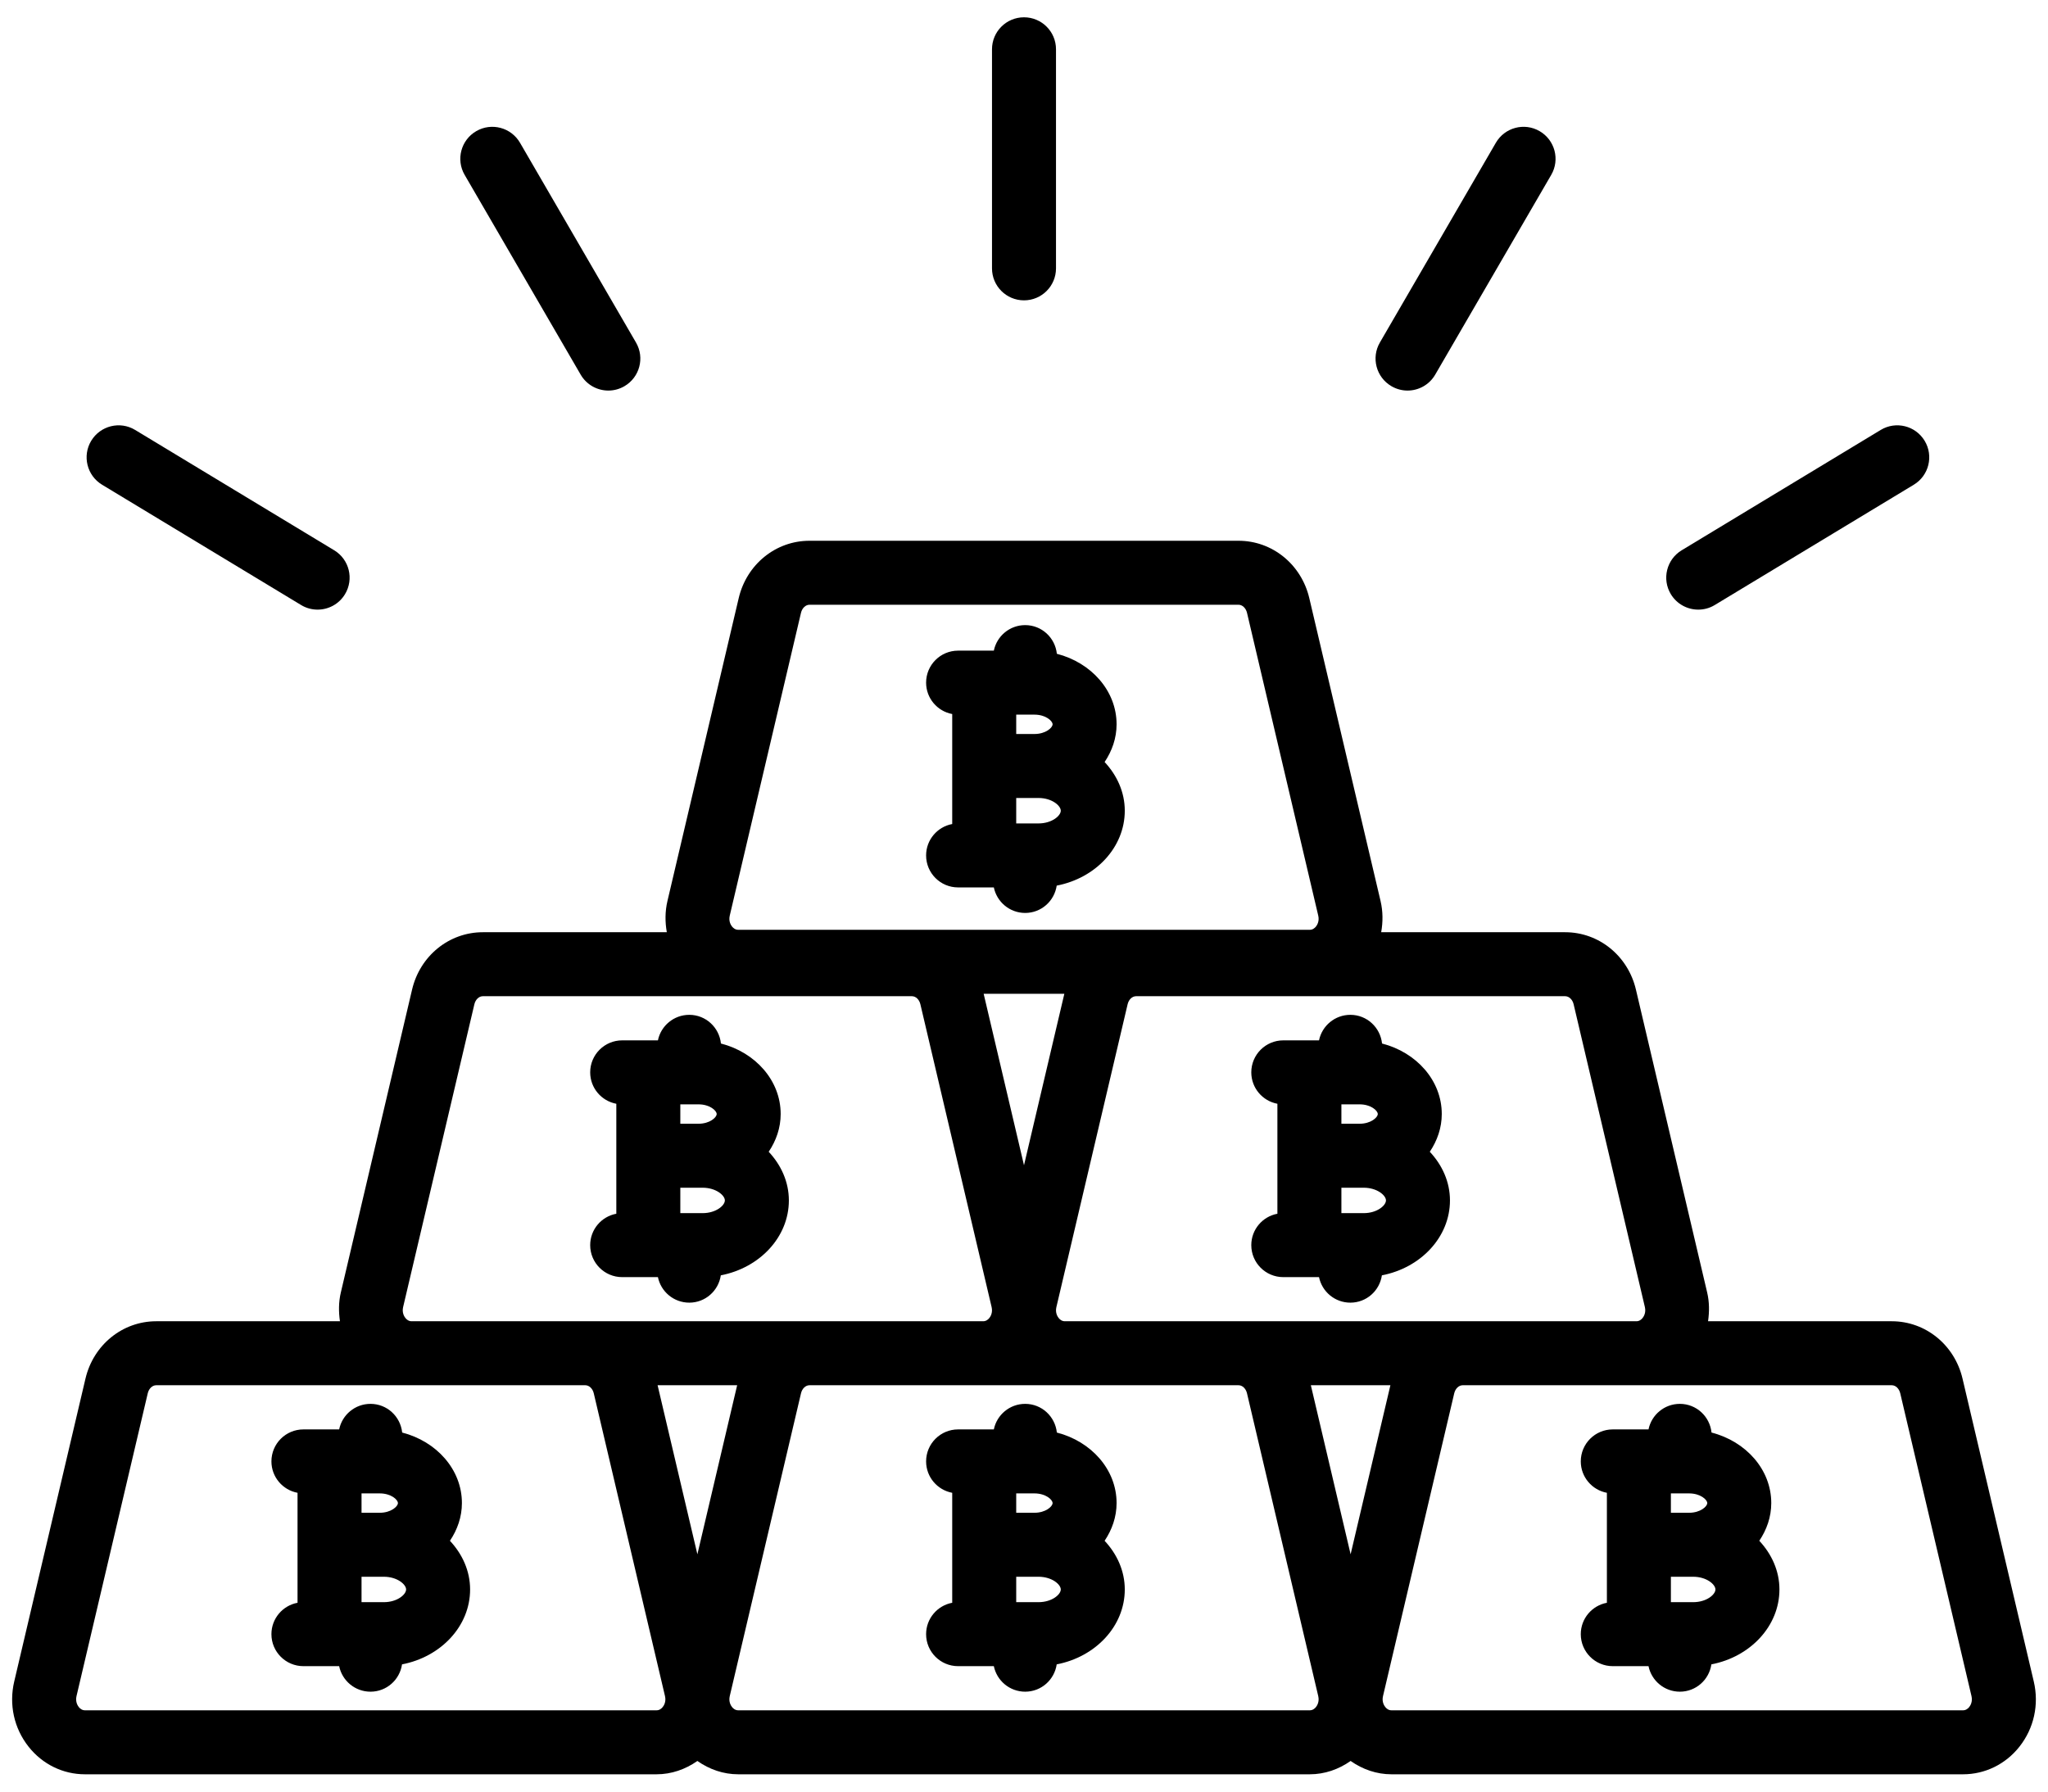 <?xml version="1.0" encoding="UTF-8"?>
<svg width="96px" height="84px" viewBox="0 0 96 84" version="1.1" xmlns="http://www.w3.org/2000/svg" xmlns:xlink="http://www.w3.org/1999/xlink">
    <!-- Generator: Sketch 43.1 (39012) - http://www.bohemiancoding.com/sketch -->
    <title>noun_1139039_cc</title>
    <desc>Created with Sketch.</desc>
    <defs></defs>
    <g id="Page-1" stroke="none" stroke-width="1" fill="none" fill-rule="evenodd">
        <g id="noun_1139039_cc" fill-rule="nonzero" fill="#000000">
            <g id="Group">
                <path d="M44.635,38.635 C43.939,38.765 43.411,39.374 43.411,40.107 C43.411,40.936 44.082,41.607 44.911,41.607 L46.586,41.607 C46.727,42.29 47.331,42.804 48.055,42.804 C48.809,42.804 49.426,42.246 49.533,41.523 C51.354,41.173 52.724,39.733 52.724,38.011 C52.724,37.14 52.36,36.351 51.779,35.728 C52.127,35.209 52.34,34.609 52.34,33.96 C52.34,32.385 51.15,31.067 49.54,30.653 C49.461,29.899 48.831,29.309 48.055,29.309 C47.33,29.309 46.726,29.823 46.586,30.506 L44.911,30.506 C44.082,30.506 43.411,31.178 43.411,32.006 C43.411,32.74 43.939,33.349 44.635,33.478 L44.635,38.635 L44.635,38.635 Z M48.488,33.506 C49.016,33.506 49.34,33.8 49.34,33.96 C49.34,34.12 49.016,34.414 48.488,34.414 L47.635,34.414 L47.635,33.506 L48.488,33.506 L48.488,33.506 Z M48.679,38.607 L47.635,38.607 L47.635,37.414 L48.488,37.414 L48.679,37.414 C49.307,37.414 49.724,37.773 49.724,38.011 C49.724,38.248 49.307,38.607 48.679,38.607 Z" id="Shape"></path>
                <path d="M52.34,70.473 C52.34,68.897 51.15,67.58 49.54,67.166 C49.461,66.412 48.831,65.821 48.055,65.821 C47.33,65.821 46.726,66.335 46.586,67.019 L44.911,67.019 C44.082,67.019 43.411,67.69 43.411,68.519 C43.411,69.252 43.939,69.861 44.635,69.991 L44.635,75.147 C43.939,75.276 43.411,75.885 43.411,76.619 C43.411,77.447 44.082,78.119 44.911,78.119 L46.586,78.119 C46.726,78.802 47.33,79.316 48.055,79.316 C48.809,79.316 49.427,78.759 49.533,78.035 C51.354,77.685 52.724,76.245 52.724,74.523 C52.724,73.653 52.36,72.864 51.779,72.241 C52.127,71.722 52.34,71.121 52.34,70.473 Z M47.635,70.019 L48.488,70.019 C49.016,70.019 49.34,70.312 49.34,70.473 C49.34,70.633 49.016,70.927 48.488,70.927 L47.635,70.927 L47.635,70.019 Z M48.679,75.119 L47.635,75.119 L47.635,73.927 L48.488,73.927 L48.679,73.927 C49.307,73.927 49.724,74.286 49.724,74.523 C49.724,74.761 49.307,75.119 48.679,75.119 Z" id="Shape"></path>
                <path d="M83.028,70.473 C83.028,68.898 81.839,67.58 80.228,67.166 C80.149,66.412 79.519,65.821 78.743,65.821 C78.018,65.821 77.414,66.335 77.274,67.019 L75.599,67.019 C74.77,67.019 74.099,67.69 74.099,68.519 C74.099,69.252 74.627,69.861 75.323,69.991 L75.323,75.147 C74.627,75.276 74.099,75.885 74.099,76.619 C74.099,77.447 74.77,78.119 75.599,78.119 L77.274,78.119 C77.414,78.802 78.018,79.316 78.743,79.316 C79.497,79.316 80.115,78.759 80.221,78.035 C82.042,77.685 83.411,76.245 83.411,74.523 C83.411,73.653 83.048,72.864 82.467,72.241 C82.815,71.722 83.028,71.121 83.028,70.473 Z M78.323,70.019 L79.175,70.019 C79.704,70.019 80.028,70.312 80.028,70.473 C80.028,70.633 79.704,70.927 79.175,70.927 L78.323,70.927 L78.323,70.019 Z M79.367,75.119 L78.323,75.119 L78.323,73.927 L79.175,73.927 L79.367,73.927 C79.995,73.927 80.411,74.286 80.411,74.523 C80.411,74.761 79.995,75.119 79.367,75.119 Z" id="Shape"></path>
                <path d="M21.652,70.473 C21.652,68.897 20.462,67.58 18.852,67.166 C18.773,66.412 18.143,65.821 17.367,65.821 C16.642,65.821 16.038,66.335 15.898,67.019 L14.223,67.019 C13.394,67.019 12.723,67.69 12.723,68.519 C12.723,69.252 13.251,69.861 13.947,69.991 L13.947,75.147 C13.251,75.276 12.723,75.885 12.723,76.619 C12.723,77.447 13.394,78.119 14.223,78.119 L15.898,78.119 C16.038,78.802 16.642,79.316 17.367,79.316 C18.121,79.316 18.739,78.759 18.845,78.035 C20.666,77.685 22.036,76.245 22.036,74.523 C22.036,73.653 21.672,72.864 21.091,72.241 C21.439,71.722 21.652,71.121 21.652,70.473 Z M16.947,70.019 L17.8,70.019 C18.328,70.019 18.652,70.312 18.652,70.473 C18.652,70.633 18.328,70.927 17.8,70.927 L16.947,70.927 L16.947,70.019 Z M17.992,75.119 L16.947,75.119 L16.947,73.927 L17.8,73.927 L17.992,73.927 C18.619,73.927 19.036,74.286 19.036,74.523 C19.036,74.761 18.619,75.119 17.992,75.119 Z" id="Shape"></path>
                <path d="M28.89,56.907 C28.193,57.036 27.665,57.645 27.665,58.379 C27.665,59.207 28.336,59.879 29.165,59.879 L30.84,59.879 C30.98,60.562 31.585,61.076 32.31,61.076 C33.063,61.076 33.681,60.519 33.788,59.795 C35.608,59.445 36.978,58.005 36.978,56.282 C36.978,55.412 36.614,54.623 36.033,54.001 C36.382,53.482 36.594,52.881 36.594,52.232 C36.594,50.657 35.405,49.339 33.794,48.926 C33.715,48.172 33.085,47.581 32.31,47.581 C31.585,47.581 30.98,48.095 30.84,48.778 L29.165,48.778 C28.336,48.778 27.665,49.45 27.665,50.278 C27.665,51.012 28.193,51.621 28.89,51.751 L28.89,56.907 L28.89,56.907 Z M32.742,51.778 C33.271,51.778 33.594,52.072 33.594,52.232 C33.594,52.393 33.271,52.687 32.742,52.687 L31.89,52.687 L31.89,51.778 L32.742,51.778 L32.742,51.778 Z M32.934,56.879 L31.89,56.879 L31.89,55.687 L32.742,55.687 L32.934,55.687 C33.562,55.687 33.978,56.045 33.978,56.282 C33.978,56.52 33.562,56.879 32.934,56.879 Z" id="Shape"></path>
                <path d="M59.878,56.907 C59.182,57.036 58.654,57.645 58.654,58.379 C58.654,59.207 59.325,59.879 60.154,59.879 L61.829,59.879 C61.969,60.562 62.573,61.076 63.298,61.076 C64.052,61.076 64.67,60.519 64.776,59.795 C66.597,59.445 67.967,58.005 67.967,56.282 C67.967,55.412 67.603,54.623 67.022,54.001 C67.37,53.482 67.583,52.881 67.583,52.232 C67.583,50.657 66.394,49.339 64.783,48.926 C64.704,48.172 64.074,47.581 63.298,47.581 C62.573,47.581 61.969,48.095 61.829,48.778 L60.154,48.778 C59.325,48.778 58.654,49.45 58.654,50.278 C58.654,51.012 59.182,51.621 59.878,51.751 L59.878,56.907 L59.878,56.907 Z M63.731,51.778 C64.259,51.778 64.583,52.072 64.583,52.232 C64.583,52.393 64.259,52.687 63.731,52.687 L62.878,52.687 L62.878,51.778 L63.731,51.778 L63.731,51.778 Z M63.923,56.879 L62.878,56.879 L62.878,55.687 L63.731,55.687 L63.923,55.687 C64.55,55.687 64.967,56.045 64.967,56.282 C64.967,56.52 64.55,56.879 63.923,56.879 Z" id="Shape"></path>
                <path d="M95.333,78.837 L91.994,64.639 C91.622,63.055 90.258,61.948 88.678,61.948 L80.065,61.948 C80.129,61.505 80.13,61.049 80.023,60.597 L76.684,46.398 C76.312,44.814 74.947,43.708 73.367,43.708 L64.743,43.708 C64.828,43.23 64.829,42.734 64.713,42.242 L61.373,28.043 C61,26.46 59.637,25.354 58.057,25.354 L37.943,25.354 C36.363,25.354 35,26.46 34.627,28.043 L31.287,42.242 C31.171,42.734 31.172,43.23 31.257,43.708 L22.633,43.708 C21.053,43.708 19.688,44.814 19.316,46.398 L15.977,60.597 C15.87,61.049 15.871,61.505 15.935,61.948 L7.322,61.948 C5.742,61.948 4.378,63.055 4.006,64.639 L0.667,78.837 C0.412,79.92 0.658,81.035 1.341,81.897 C1.991,82.719 2.954,83.189 3.982,83.189 L30.776,83.189 C31.472,83.189 32.13,82.958 32.69,82.564 C33.249,82.958 33.907,83.189 34.604,83.189 L61.396,83.189 C62.093,83.189 62.751,82.958 63.31,82.564 C63.87,82.958 64.528,83.189 65.224,83.189 L92.018,83.189 C93.046,83.189 94.009,82.719 94.659,81.897 C95.342,81.035 95.588,79.92 95.333,78.837 Z M73.764,47.086 L77.104,61.284 C77.165,61.546 77.05,61.728 76.998,61.793 C76.942,61.864 76.846,61.948 76.707,61.948 L68.564,61.948 L58.057,61.948 L49.914,61.948 C49.774,61.948 49.679,61.864 49.623,61.794 C49.571,61.728 49.456,61.546 49.518,61.284 L52.857,47.086 C52.909,46.863 53.072,46.708 53.253,46.708 L73.367,46.708 C73.548,46.708 73.711,46.863 73.764,47.086 Z M63.31,72.874 L61.446,64.948 L65.175,64.948 L63.31,72.874 Z M48,54.634 L46.109,46.594 L49.891,46.594 L48,54.634 Z M34.207,42.93 L37.547,28.73 C37.599,28.512 37.765,28.354 37.943,28.354 L58.057,28.354 C58.235,28.354 58.401,28.512 58.453,28.73 L61.793,42.93 C61.854,43.191 61.74,43.373 61.688,43.439 C61.631,43.51 61.536,43.594 61.396,43.594 L34.604,43.594 C34.464,43.594 34.369,43.51 34.312,43.439 C34.26,43.373 34.146,43.191 34.207,42.93 Z M19.002,61.793 C18.95,61.728 18.835,61.546 18.896,61.284 L22.236,47.086 C22.289,46.863 22.452,46.708 22.633,46.708 L42.747,46.708 C42.928,46.708 43.091,46.863 43.143,47.086 L46.482,61.284 C46.544,61.546 46.429,61.728 46.377,61.794 C46.321,61.864 46.226,61.948 46.086,61.948 L37.943,61.948 L27.436,61.948 L19.293,61.948 C19.154,61.948 19.058,61.864 19.002,61.793 Z M32.69,72.874 L30.825,64.948 L34.554,64.948 L32.69,72.874 Z M31.066,80.034 C31.01,80.105 30.915,80.189 30.776,80.189 L3.982,80.189 C3.844,80.189 3.748,80.105 3.692,80.035 C3.64,79.969 3.525,79.786 3.586,79.524 L6.926,65.326 C6.978,65.104 7.141,64.948 7.322,64.948 L19.293,64.948 L27.436,64.948 C27.617,64.948 27.78,65.104 27.833,65.326 L31.172,79.524 C31.234,79.786 31.119,79.969 31.066,80.034 Z M61.687,80.035 C61.631,80.105 61.535,80.189 61.396,80.189 L34.604,80.189 C34.465,80.189 34.369,80.105 34.313,80.035 C34.261,79.969 34.146,79.786 34.207,79.524 L37.547,65.326 C37.599,65.104 37.762,64.948 37.943,64.948 L46.086,64.948 L49.914,64.948 L58.057,64.948 C58.238,64.948 58.401,65.104 58.453,65.326 L61.793,79.524 C61.854,79.786 61.739,79.969 61.687,80.035 Z M92.308,80.035 C92.252,80.105 92.156,80.189 92.018,80.189 L65.224,80.189 C65.085,80.189 64.99,80.105 64.934,80.034 C64.881,79.969 64.766,79.786 64.828,79.524 L68.167,65.326 C68.22,65.104 68.383,64.948 68.564,64.948 L76.707,64.948 L88.678,64.948 C88.859,64.948 89.022,65.104 89.074,65.326 L92.414,79.524 C92.475,79.786 92.36,79.969 92.308,80.035 Z" id="Shape"></path>
                <path d="M48,14.082 C48.829,14.082 49.5,13.41 49.5,12.582 L49.5,2.311 C49.5,1.482 48.829,0.811 48,0.811 C47.171,0.811 46.5,1.482 46.5,2.311 L46.5,12.582 C46.5,13.41 47.171,14.082 48,14.082 Z" id="Shape"></path>
                <path d="M65.226,18.108 C65.463,18.246 65.722,18.312 65.978,18.312 C66.495,18.312 66.998,18.044 67.276,17.564 L72.714,8.199 C73.13,7.483 72.886,6.565 72.169,6.149 C71.454,5.732 70.535,5.977 70.119,6.693 L64.682,16.059 C64.266,16.774 64.509,17.692 65.226,18.108 Z" id="Shape"></path>
                <path d="M79.606,28.583 C79.871,28.583 80.139,28.514 80.381,28.366 L89.71,22.726 C90.418,22.297 90.646,21.375 90.217,20.666 C89.788,19.958 88.868,19.728 88.157,20.159 L78.829,25.8 C78.12,26.229 77.893,27.15 78.321,27.859 C78.604,28.325 79.099,28.583 79.606,28.583 Z" id="Shape"></path>
                <path d="M27.218,17.564 C27.496,18.044 28,18.312 28.517,18.312 C28.772,18.312 29.031,18.246 29.269,18.108 C29.985,17.692 30.229,16.774 29.812,16.059 L24.375,6.693 C23.958,5.978 23.042,5.732 22.324,6.149 C21.607,6.565 21.364,7.483 21.78,8.199 L27.218,17.564 Z" id="Shape"></path>
                <path d="M4.784,22.726 L14.112,28.366 C14.355,28.514 14.623,28.583 14.887,28.583 C15.395,28.583 15.891,28.325 16.172,27.859 C16.601,27.15 16.374,26.229 15.665,25.8 L6.336,20.159 C5.626,19.728 4.705,19.958 4.276,20.666 C3.848,21.375 4.075,22.297 4.784,22.726 Z" id="Shape"></path>
            </g>
        </g>
    </g>
</svg>